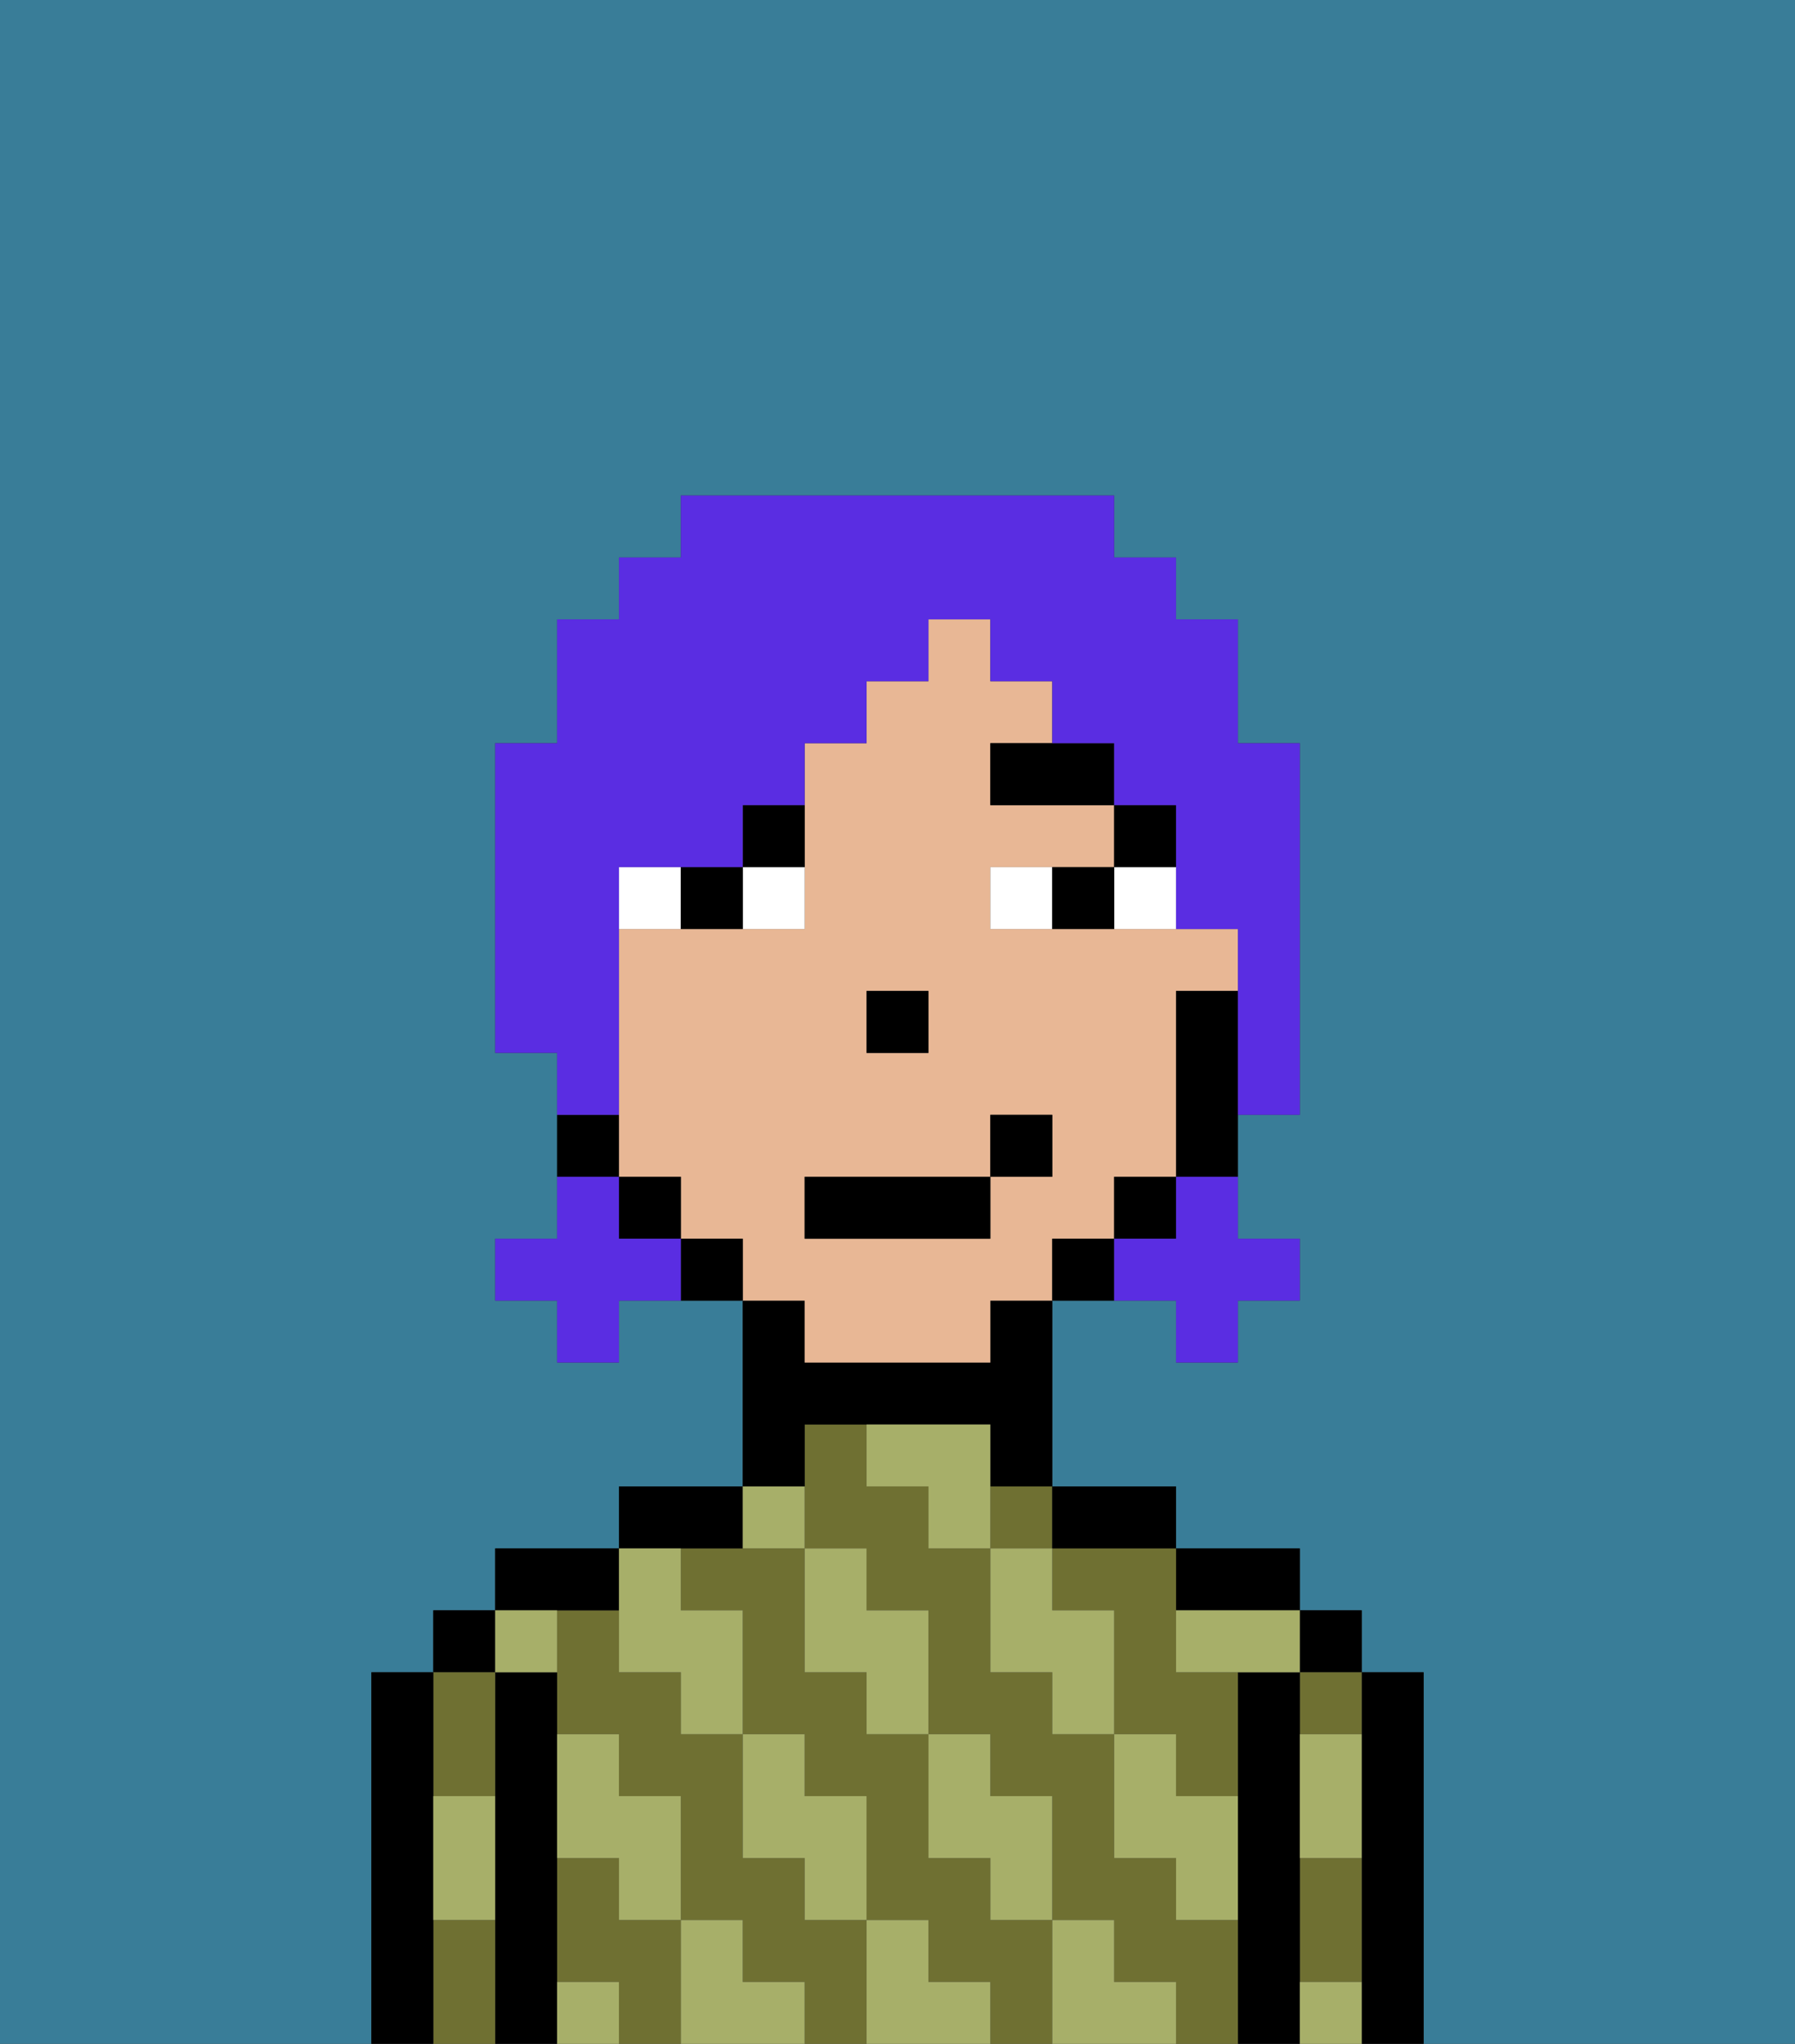 <svg xmlns="http://www.w3.org/2000/svg" viewBox="0 0 29 33"><rect x="0" y="0" width="29" height="33" fill="#333333" stroke="none"/><defs><style>polygon,rect,path{shape-rendering:crispedges;}.la127-1{fill:#397d98;}.la127-2{fill:#000000;}.la127-3{fill:#6f7032;}.la127-4{fill:#a7af69;}.la127-5{fill:#e8b795;}.la127-6{fill:#ffffff;}.la127-7{fill:#000000;}.la127-8{fill:#5a2de2;}</style></defs><path class="la127-1" d="M0,33H6V27H7V26H8V25h2V24h2V21H10v1H9V21H8V20H9V17H8V12H9V10h1V9h1V8h7V9h1v1h1v2h1v6H20v2h1v1H20v1H19V21H17v3h2v1h2v1h1v1h1v6h6V0H0Z"/><path class="la127-2" d="M23,27H22v6h1V27Z"/><rect class="la127-2" x="21" y="26" width="1" height="1"/><path class="la127-3" d="M21,28h1V27H21Z"/><path class="la127-3" d="M21,31v1h1V30H21Z"/><path class="la127-2" d="M21,31V27H20v6h1V31Z"/><path class="la127-2" d="M20,26h1V25H19v1Z"/><path class="la127-3" d="M16,31V30H15V28H14V27H13V25H11v1h1v2h1v1h1v2h1v1h1v1h1V31Z"/><path class="la127-3" d="M19,31V30H18V28H17V27H16V25H15V24H14V23H13v2h1v1h1v2h1v1h1v2h1v1h1v1h1V31Z"/><path class="la127-3" d="M10,31V30H9v2h1v1h1V31Z"/><path class="la127-3" d="M13,31V30H12V28H11V27H10V26H9v2h1v1h1v2h1v1h1v1h1V31Z"/><path class="la127-3" d="M17,25v1h1v2h1v1h1V27H19V25H17Z"/><rect class="la127-3" x="16" y="24" width="1" height="1"/><path class="la127-2" d="M18,25h1V24H17v1Z"/><path class="la127-2" d="M13,23h3v1h1V21H16v1H13V21H12v3h1Z"/><path class="la127-2" d="M12,25V24H10v1h2Z"/><path class="la127-2" d="M10,26V25H8v1h2Z"/><path class="la127-2" d="M9,31V27H8v6H9V31Z"/><rect class="la127-2" x="7" y="26" width="1" height="1"/><path class="la127-3" d="M7,31v2H8V31Z"/><path class="la127-3" d="M8,29V27H7v2Z"/><path class="la127-2" d="M7,30V27H6v6H7V30Z"/><path class="la127-4" d="M21,29v1h1V28H21Z"/><path class="la127-4" d="M21,32v1h1V32Z"/><path class="la127-4" d="M19,26v1h2V26H19Z"/><path class="la127-4" d="M19,28H18v2h1v1h1V29H19Z"/><path class="la127-4" d="M17,26V25H16v2h1v1h1V26Z"/><path class="la127-4" d="M18,32V31H17v2h2V32Z"/><path class="la127-4" d="M16,30v1h1V29H16V28H15v2Z"/><path class="la127-4" d="M16,23H14v1h1v1h1V23Z"/><path class="la127-4" d="M14,27v1h1V26H14V25H13v2Z"/><path class="la127-4" d="M15,32V31H14v2h2V32Z"/><path class="la127-4" d="M13,30v1h1V29H13V28H12v2Z"/><path class="la127-4" d="M13,25V24H12v1Z"/><path class="la127-4" d="M10,27h1v1h1V26H11V25H10v2Z"/><path class="la127-4" d="M12,32V31H11v2h2V32Z"/><path class="la127-4" d="M10,30v1h1V29H10V28H9v2Z"/><path class="la127-4" d="M9,32v1h1V32Z"/><path class="la127-4" d="M9,27V26H8v1Z"/><path class="la127-4" d="M7,30v1H8V29H7Z"/><path class="la127-5" d="M13,22h3V21h1V20h1V19h1V16h1V15H16V14h2V13H16V12h1V11H16V10H15v1H14v1H13v3H10v4h1v1h1v1h1Zm1-6h1v1H14Zm-1,3h3V18h1v1H16v1H13Z"/><path class="la127-2" d="M19,16v3h1V16Z"/><rect class="la127-2" x="18" y="19" width="1" height="1"/><path class="la127-2" d="M17,20v1h1V20Z"/><path class="la127-2" d="M11,20v1h1V20Z"/><rect class="la127-2" x="10" y="19" width="1" height="1"/><path class="la127-2" d="M10,18H9v1h1Z"/><rect class="la127-2" x="14" y="16" width="1" height="1"/><path class="la127-6" d="M12,15h1V14H12Z"/><path class="la127-6" d="M10,14v1h1V14Z"/><path class="la127-6" d="M18,14v1h1V14Z"/><path class="la127-6" d="M16,14v1h1V14Z"/><path class="la127-2" d="M11,14v1h1V14Z"/><path class="la127-2" d="M17,14v1h1V14Z"/><rect class="la127-7" x="18" y="13" width="1" height="1"/><polygon class="la127-7" points="17 12 16 12 16 13 18 13 18 12 17 12"/><path class="la127-7" d="M12,14h1V13H12Z"/><rect class="la127-2" x="13" y="19" width="3" height="1"/><rect class="la127-2" x="16" y="18" width="1" height="1"/><path class="la127-8" d="M19,20H18v1h1v1h1V21h1V20H20V19H19Z"/><path class="la127-8" d="M10,20V19H9v1H8v1H9v1h1V21h1V20Z"/><path class="la127-8" d="M10,17V14h2V13h1V12h1V11h1V10h1v1h1v1h1v1h1v2h1v3h1V12H20V10H19V9H18V8H11V9H10v1H9v2H8v5H9v1h1Z"/></svg>